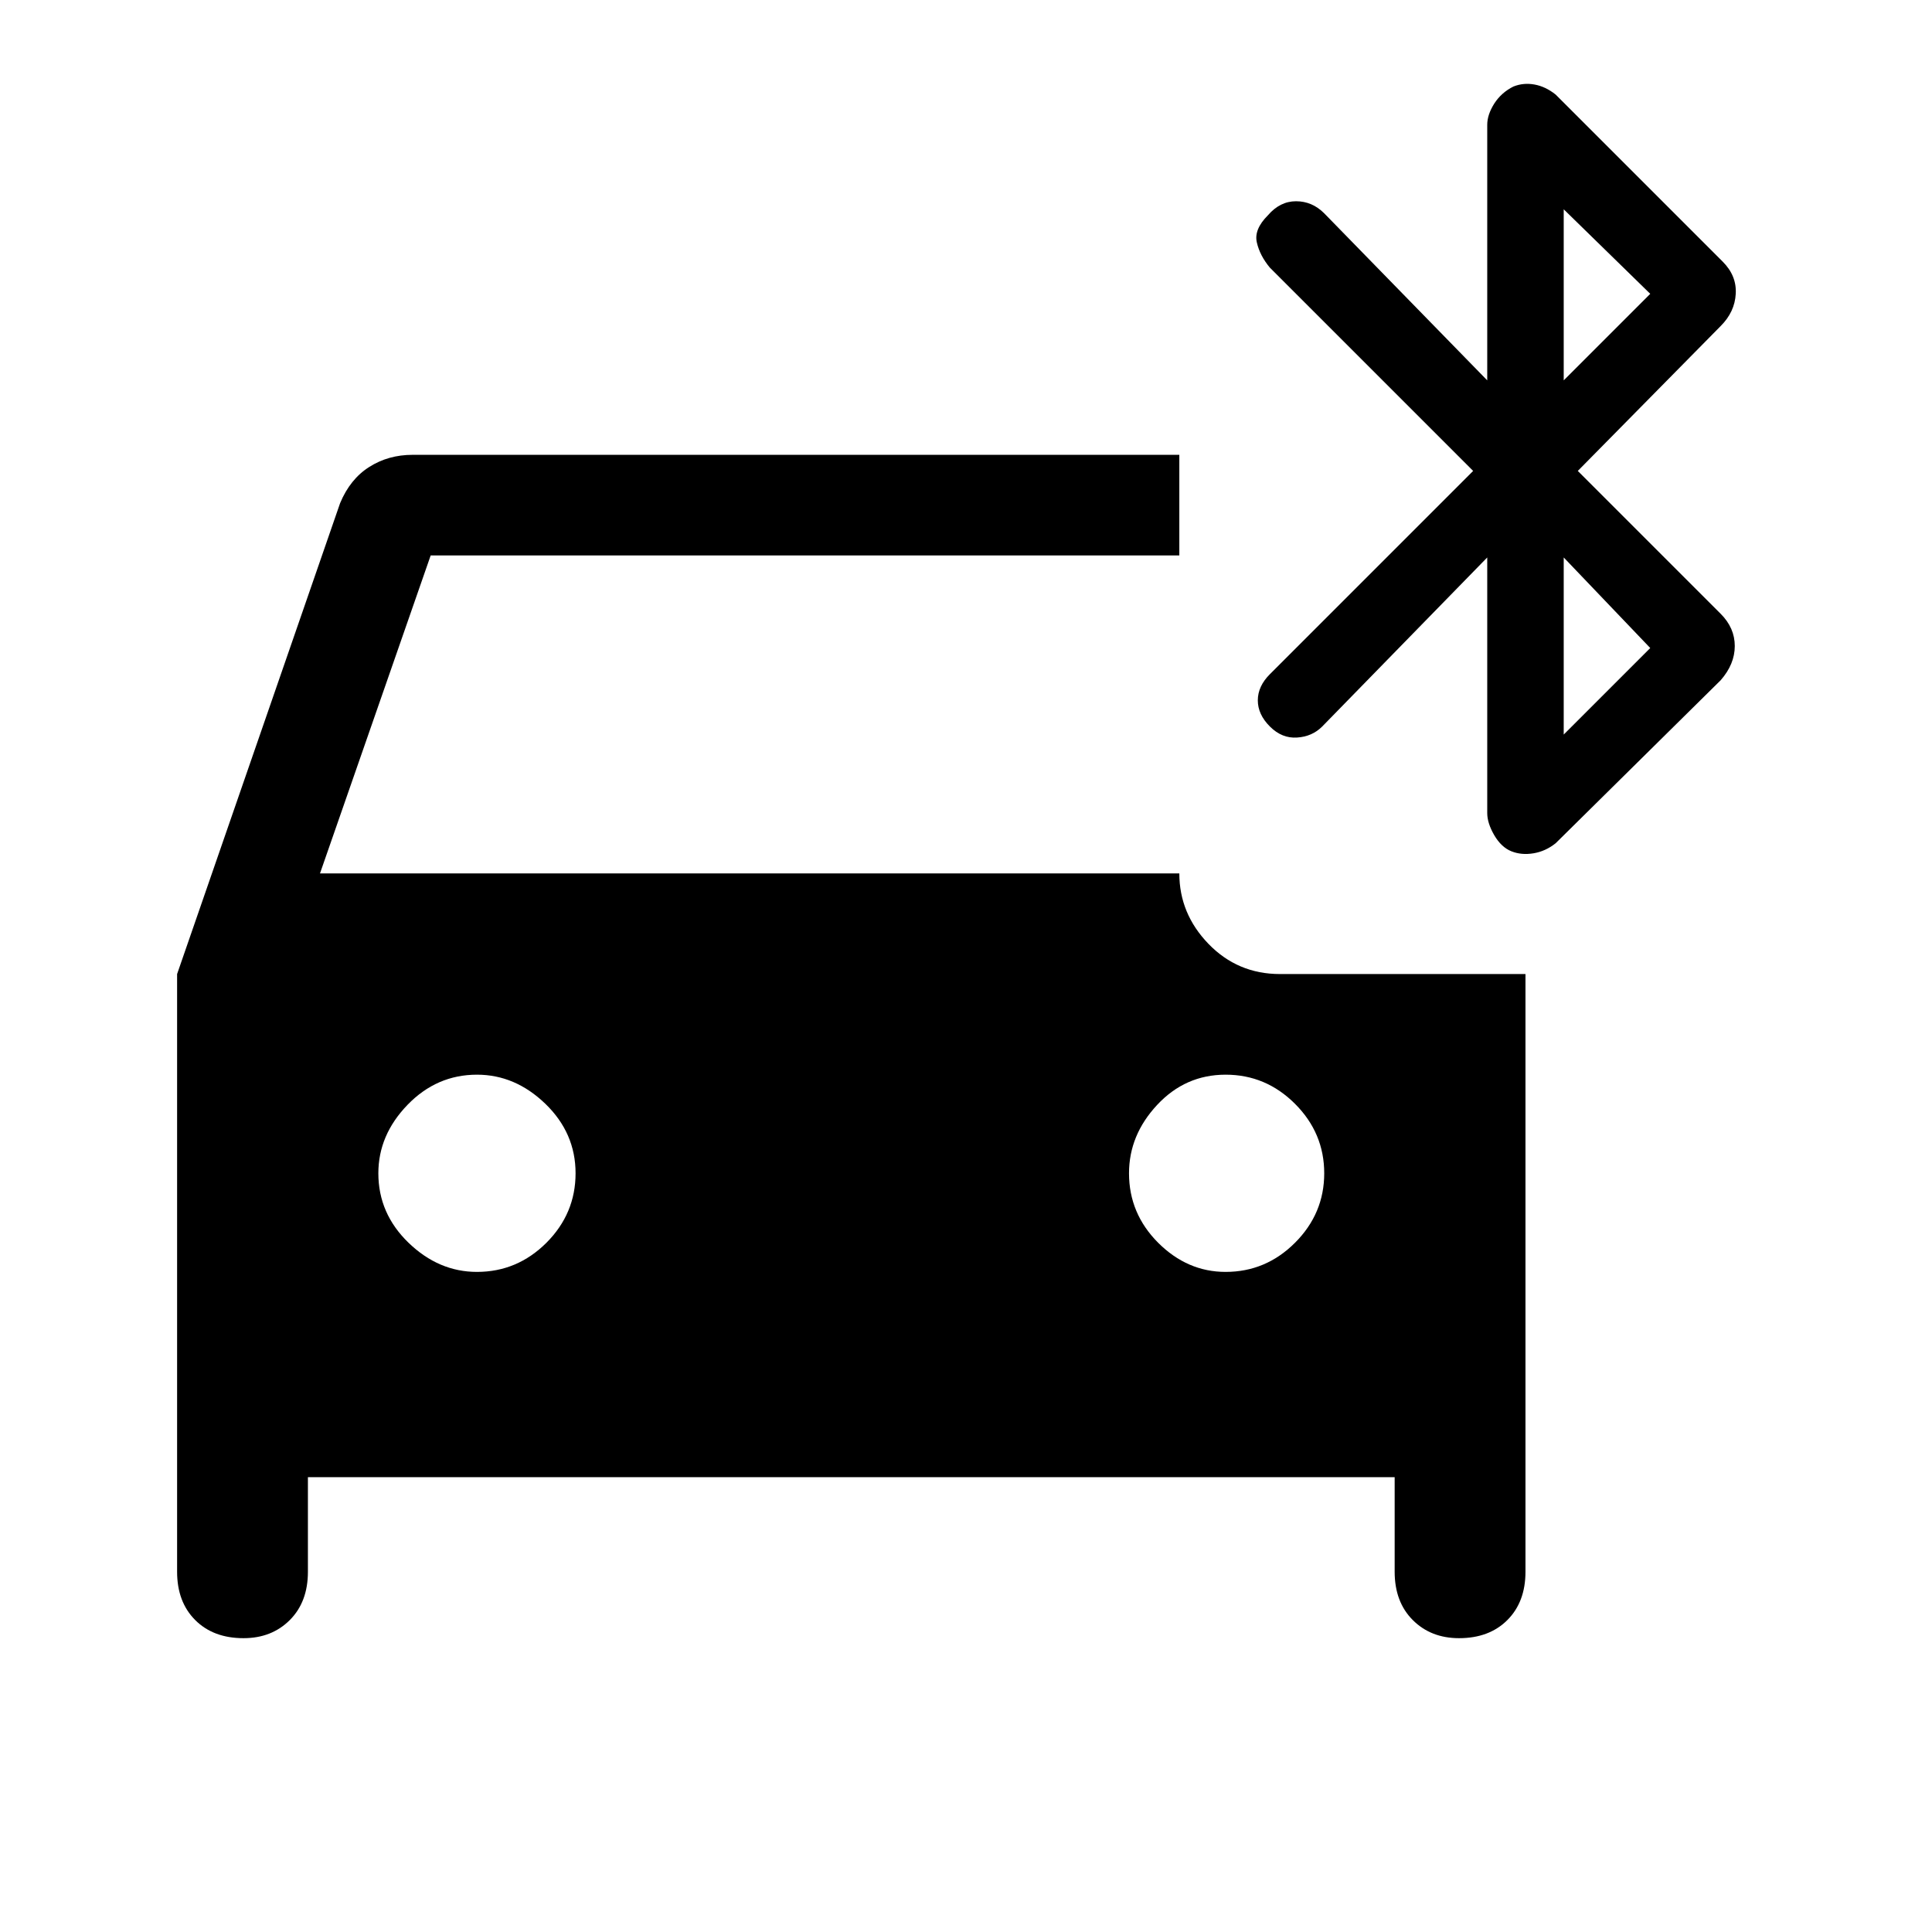 <svg xmlns="http://www.w3.org/2000/svg" height="24" width="24"><path d="M5.925 15.8q.5 0 .863-.362.362-.363.362-.863t-.375-.863q-.375-.362-.85-.362-.5 0-.863.375-.362.375-.362.85 0 .5.375.863.375.362.85.362Zm9.3 0q.5 0 .862-.362.363-.363.363-.863t-.363-.863q-.362-.362-.862-.362t-.85.375q-.35.375-.35.85 0 .5.362.863.363.362.838.362Zm3.55-5.225q-.125-.05-.213-.2-.087-.15-.087-.275V6.925l-2.05 2.1q-.125.125-.312.137-.188.013-.338-.137-.15-.15-.15-.325 0-.175.15-.325L18.3 5.85l-2.525-2.525q-.125-.15-.162-.313-.038-.162.137-.337.15-.175.35-.175.2 0 .35.15l2.025 2.075V1.55q0-.125.087-.263.088-.137.238-.212.125-.05.262-.025.138.025.263.125L21.4 3.25q.175.175.162.4-.012.225-.187.4L19.6 5.85l1.775 1.775q.175.175.175.4 0 .225-.175.425l-2.05 2.025q-.125.1-.275.125-.15.025-.275-.025Zm.65-5.85L20.5 3.65 19.425 2.6Zm0 4.4L20.5 8.05l-1.075-1.125ZM3.025 20.35q-.375 0-.6-.225-.225-.225-.225-.6V12.1l2.025-5.85q.125-.3.363-.45.237-.15.537-.15h9.525V6.9h-9.3l-1.375 3.95H14.65q0 .5.362.875.363.375.888.375h3.05v7.425q0 .375-.225.6-.225.225-.6.225-.35 0-.575-.225-.225-.225-.225-.6V18.35h-13.5v1.175q0 .375-.225.6-.225.225-.575.225Z"/></svg>